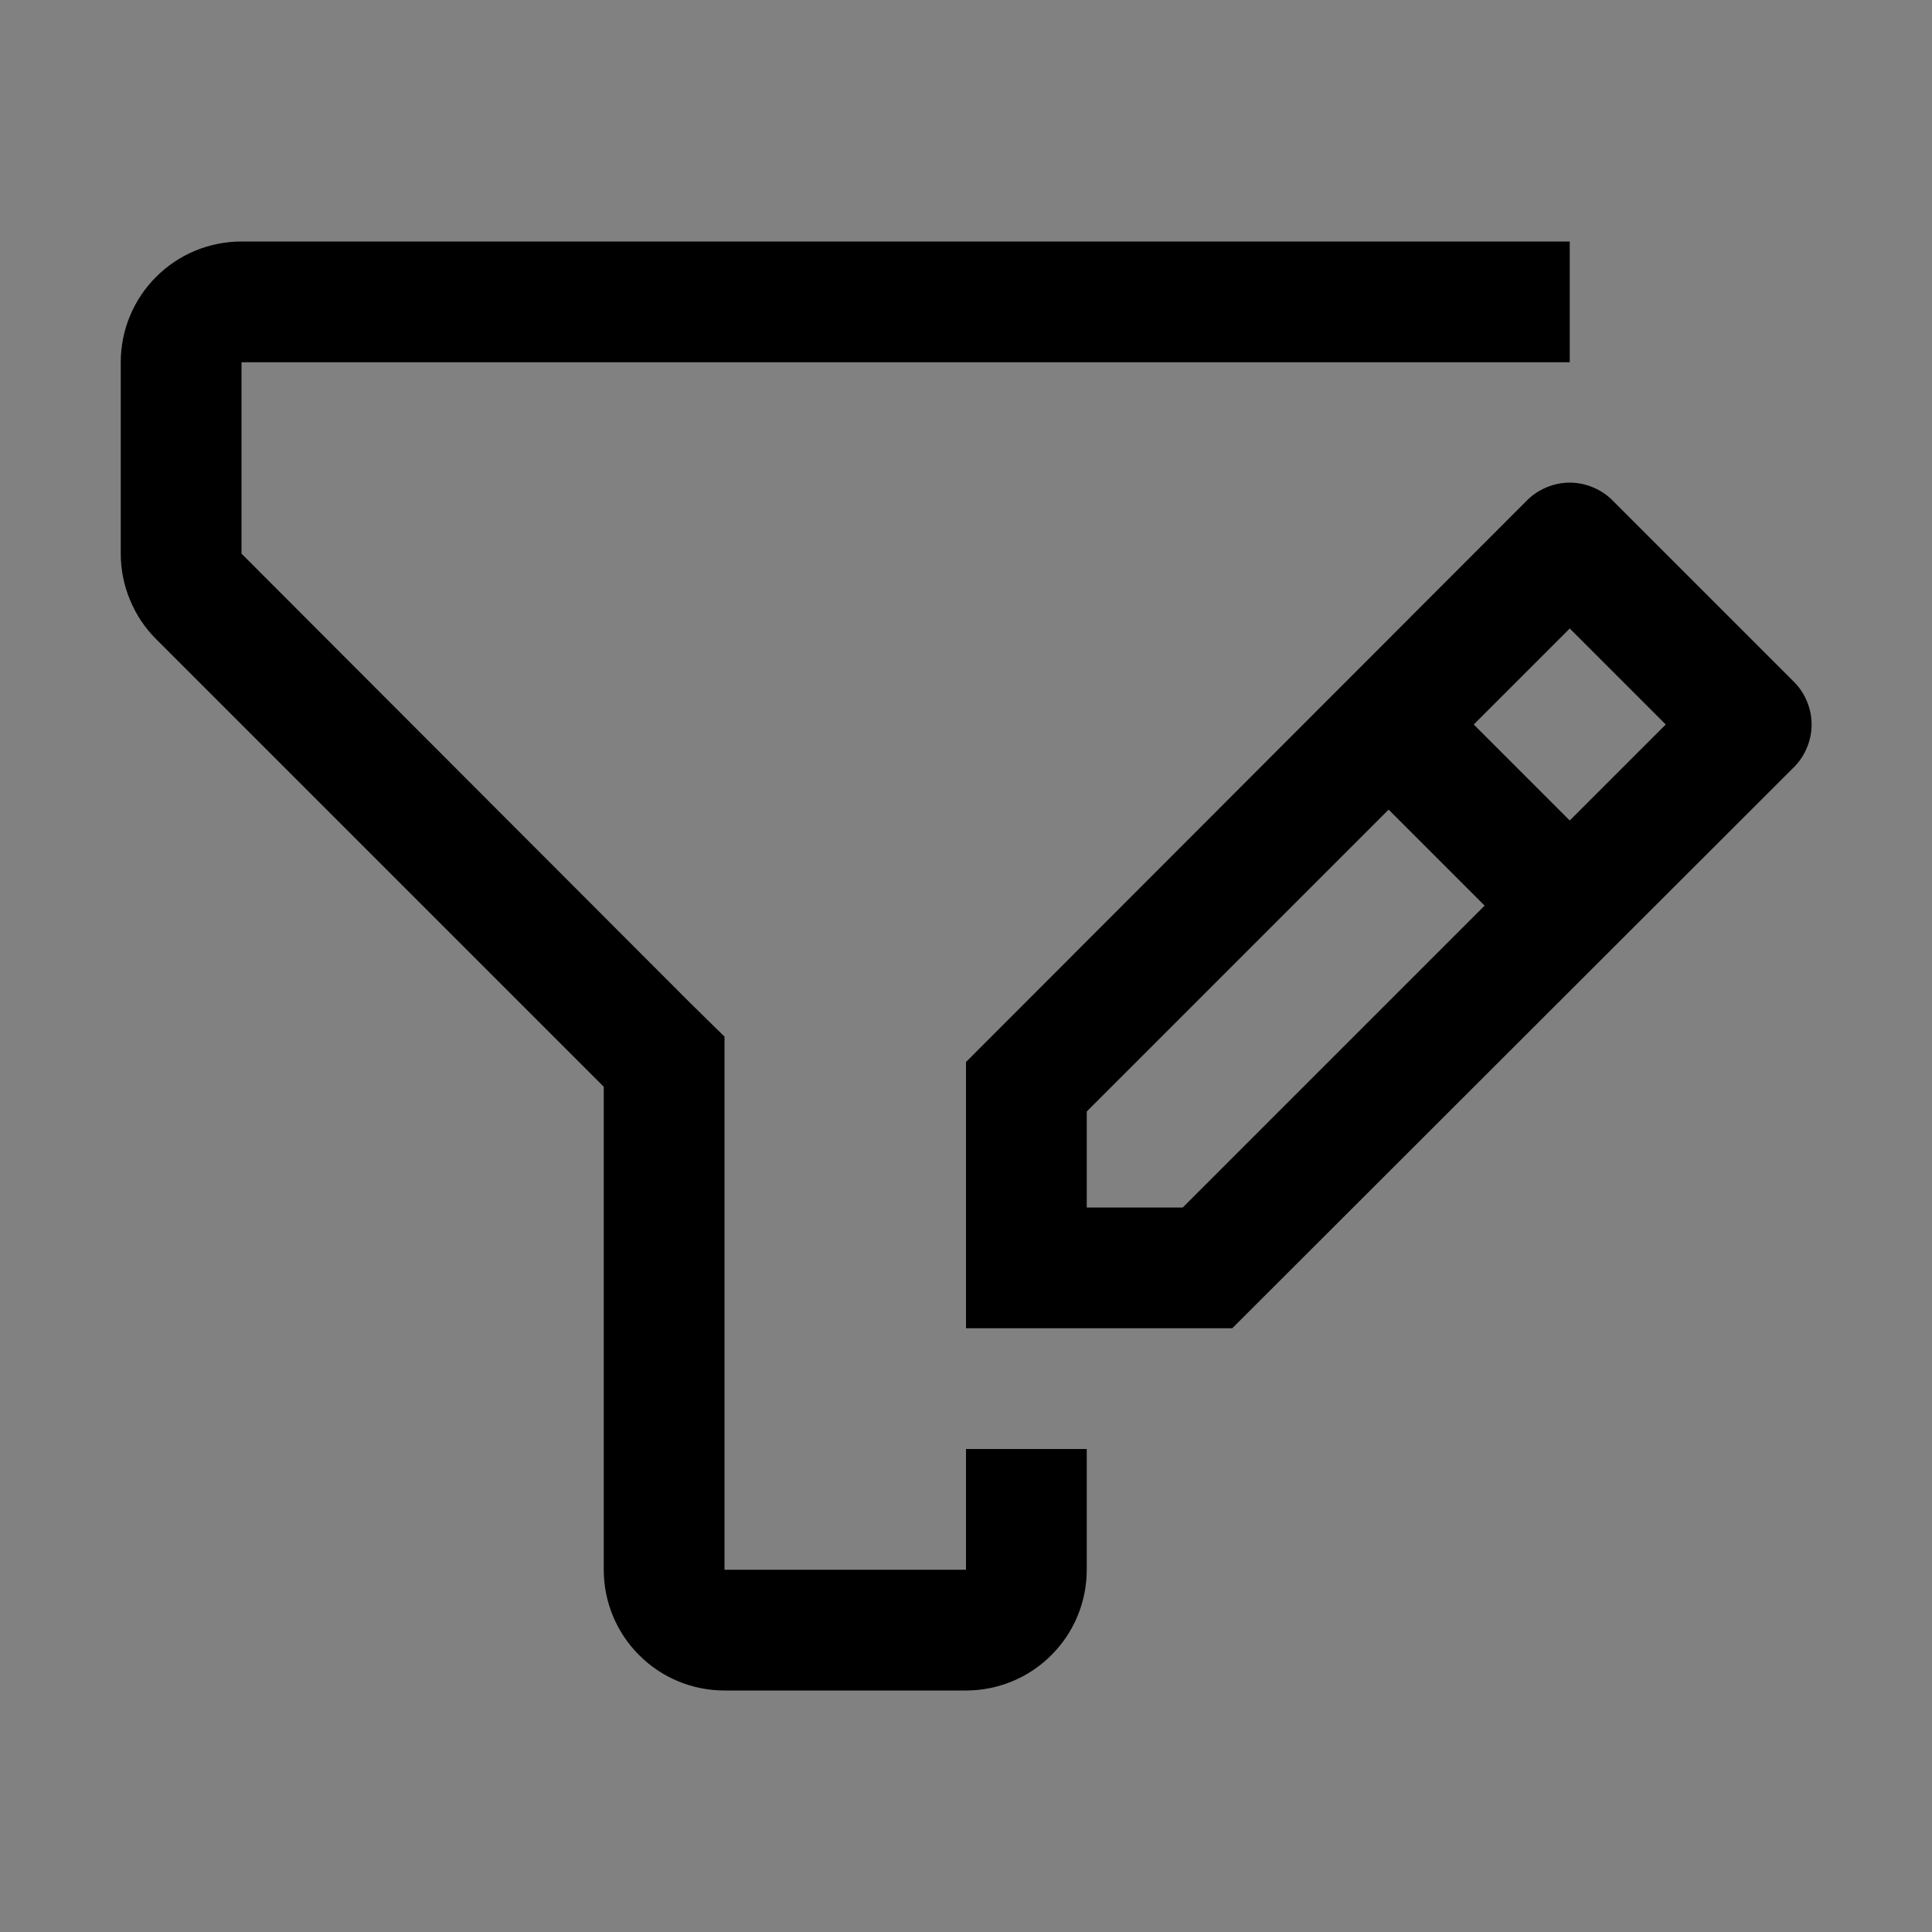 <svg viewBox="0 0 16 16" fill="none" xmlns="http://www.w3.org/2000/svg">
<rect x="0" y="0" width="16" height="16" fill="#808080" stroke="none"/>
<rect width="16" height="16" fill="white" fill-opacity="0.01" style="mix-blend-mode:multiply"/>
<path d="M13 3H2V4.585L5.705 8.295L6 8.585V13H8V12H9V13C9 13.265 8.895 13.52 8.707 13.707C8.52 13.895 8.265 14 8 14H6C5.735 14 5.48 13.895 5.293 13.707C5.105 13.52 5 13.265 5 13V9L1.295 5.295C1.201 5.202 1.127 5.091 1.077 4.969C1.026 4.848 1 4.717 1 4.585V3C1 2.735 1.105 2.48 1.293 2.293C1.48 2.105 1.735 2 2 2H13V3Z" fill="currentColor"/>
<path d="M14.855 5.645L13.355 4.145C13.309 4.098 13.253 4.061 13.192 4.036C13.131 4.01 13.066 3.997 13 3.997C12.934 3.997 12.869 4.01 12.808 4.036C12.747 4.061 12.691 4.098 12.645 4.145L8 8.795V11H10.205L14.855 6.355C14.902 6.309 14.939 6.253 14.964 6.192C14.99 6.131 15.003 6.066 15.003 6C15.003 5.934 14.99 5.869 14.964 5.808C14.939 5.747 14.902 5.691 14.855 5.645ZM9.795 10H9V9.205L11.5 6.705L12.295 7.5L9.795 10ZM13 6.795L12.205 6L13 5.205L13.795 6L13 6.795Z" fill="currentColor"/>
</svg>
